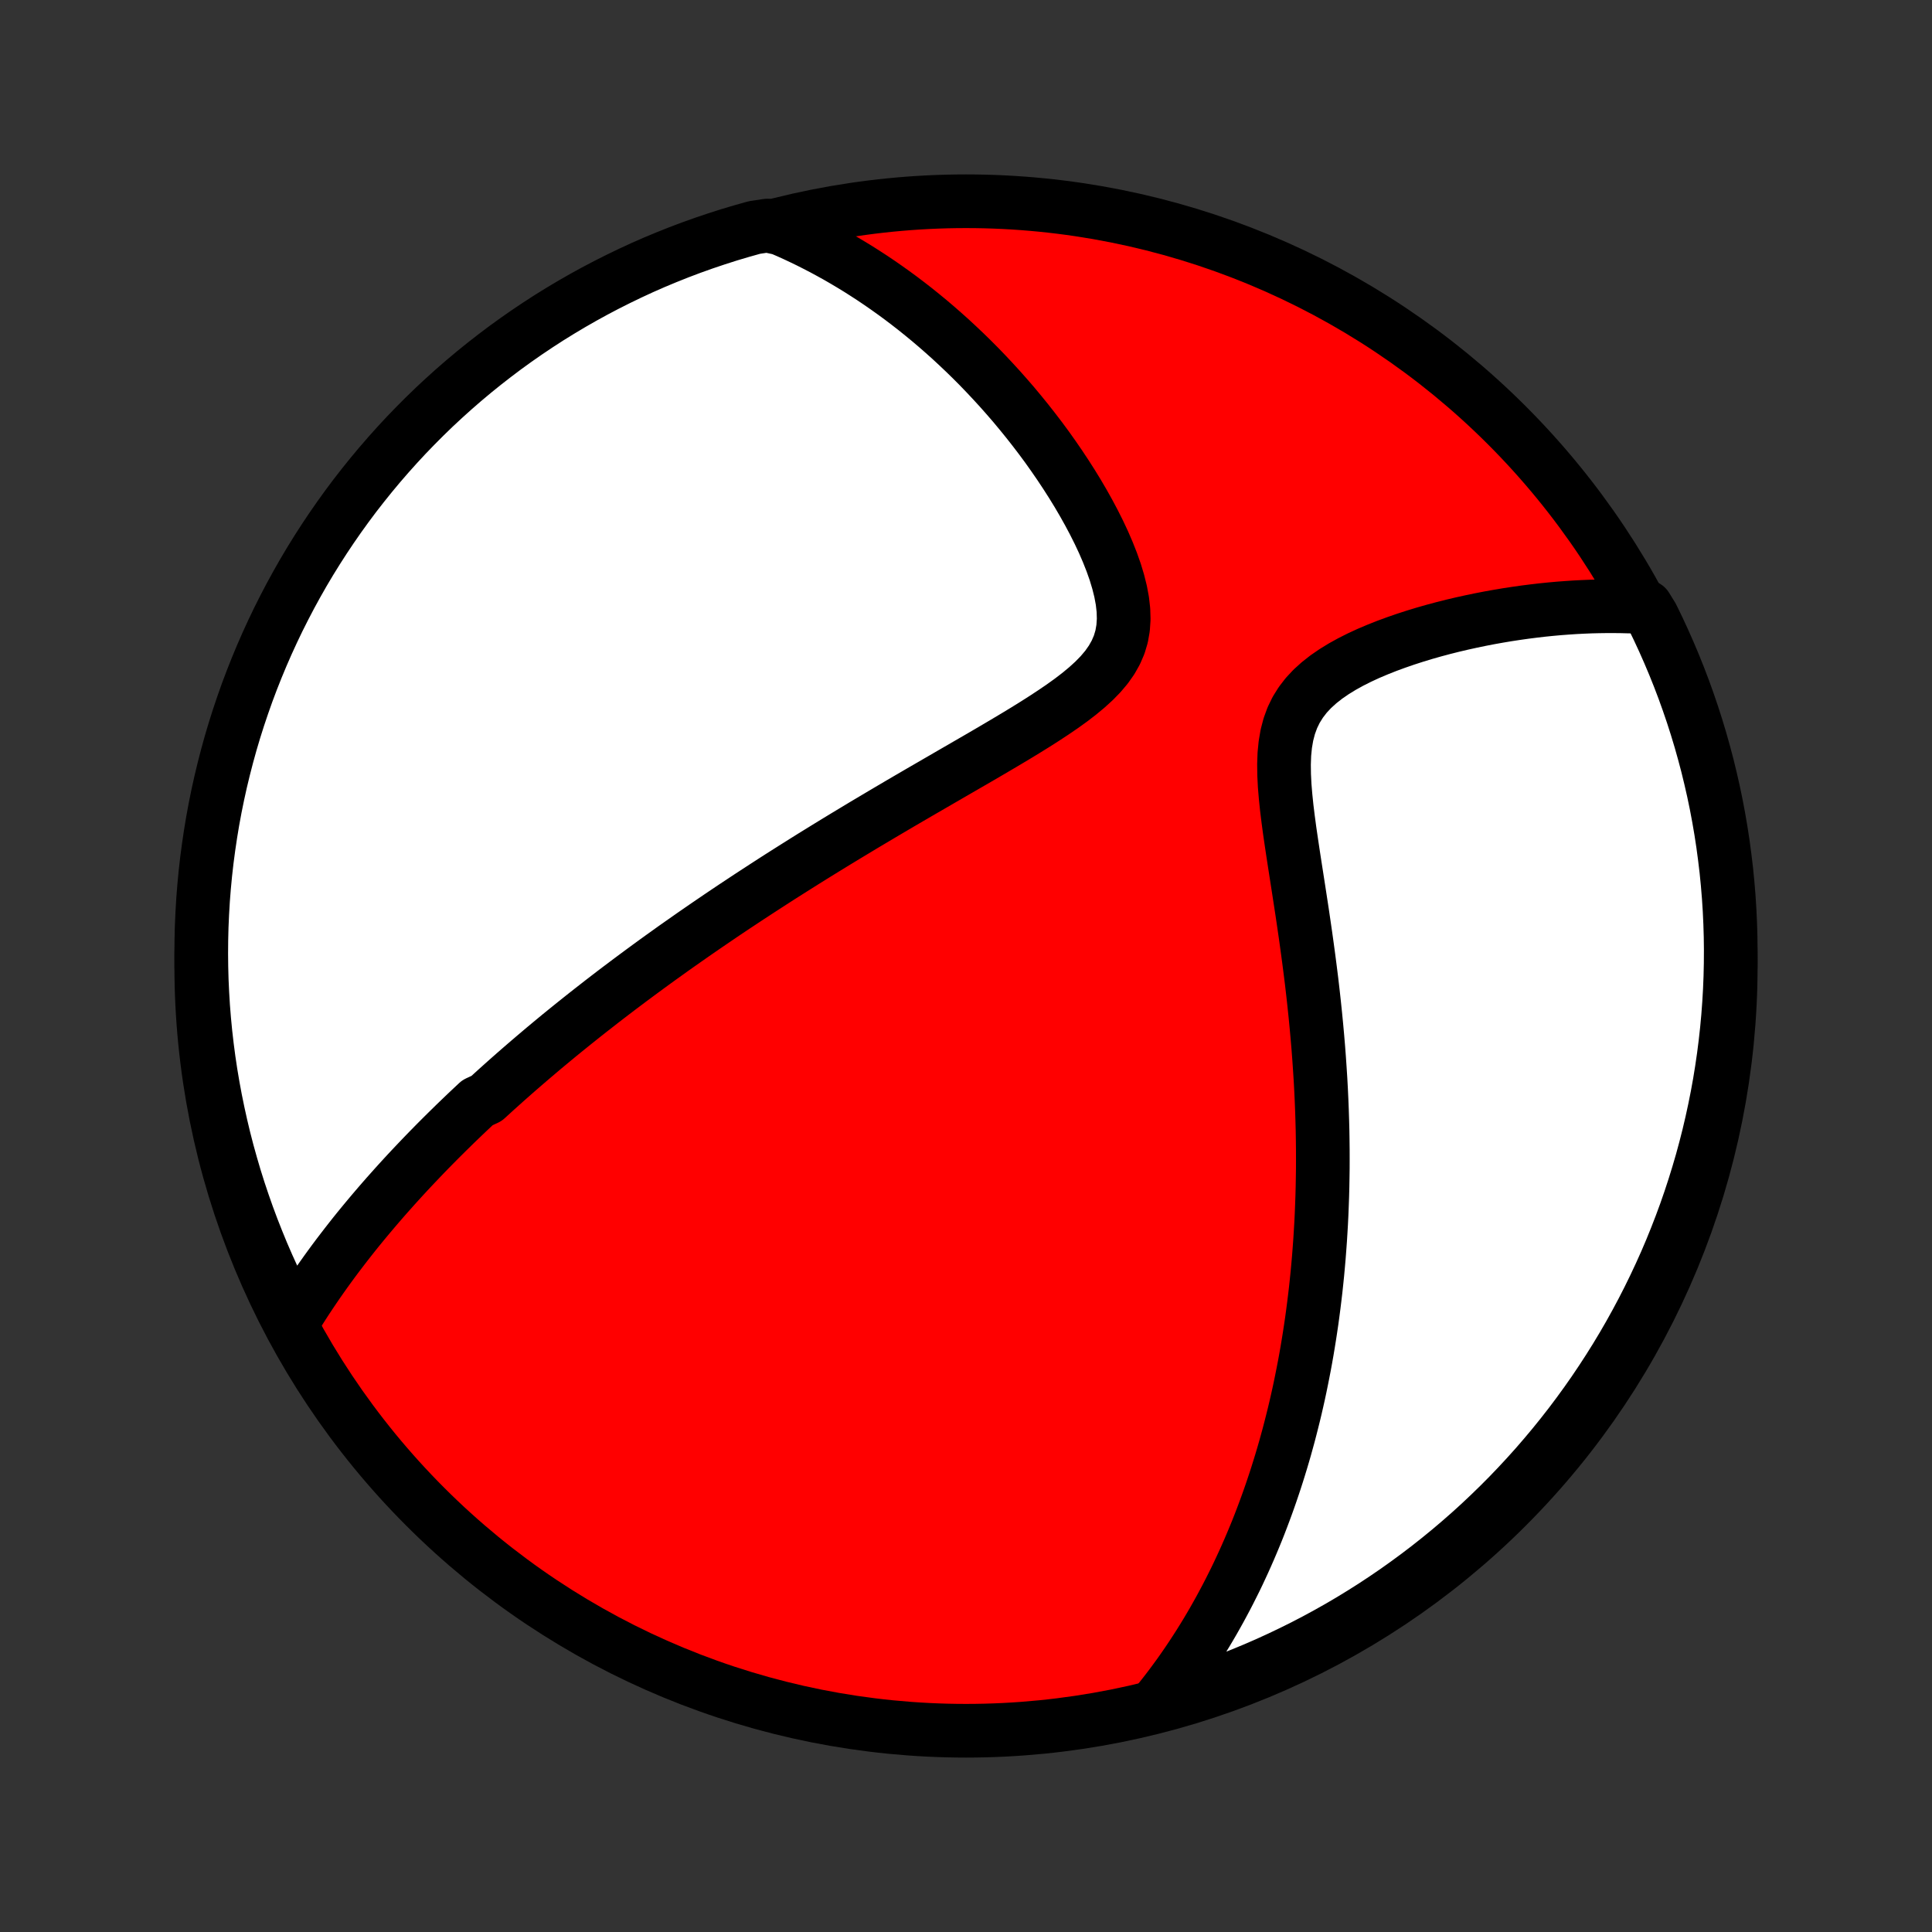 <?xml version="1.0" encoding="utf-8" standalone="no"?>
<!DOCTYPE svg PUBLIC "-//W3C//DTD SVG 1.1//EN"
  "http://www.w3.org/Graphics/SVG/1.1/DTD/svg11.dtd">
<!-- Created with matplotlib (http://matplotlib.org/) -->
<svg height="72pt" version="1.1" viewBox="0 0 72 72" width="72pt" xmlns="http://www.w3.org/2000/svg" xmlns:xlink="http://www.w3.org/1999/xlink">
 <rect x="0" y="0" width="72" height="72" fill="#333333" stroke="none"/>
 <defs>
  <style type="text/css">
*{stroke-linecap:butt;stroke-linejoin:round;}
  </style>
 </defs>
 <g id="figure_1">
  <g id="patch_1">
   <path d="
M0 72
L72 72
L72 0
L0 0
z
" style="fill:none;"/>
  </g>
  <g id="axes_1">
   <g id="PatchCollection_1">
    <defs>
     <path d="
M36 -7.5
C43.558 -7.5 50.808 -10.503 56.153 -15.848
C61.497 -21.192 64.5 -28.442 64.5 -36
C64.5 -43.558 61.497 -50.808 56.153 -56.153
C50.808 -61.497 43.558 -64.5 36 -64.5
C28.442 -64.5 21.192 -61.497 15.848 -56.153
C10.503 -50.808 7.5 -43.558 7.5 -36
C7.5 -28.442 10.503 -21.192 15.848 -15.848
C21.192 -10.503 28.442 -7.5 36 -7.5
z
" id="C0_0_a811fe30f3"/>
     <path d="
M10.87 -22.683
L11.007 -22.908
L11.146 -23.13
L11.285 -23.35
L11.426 -23.567
L11.568 -23.781
L11.711 -23.993
L11.855 -24.203
L12 -24.41
L12.145 -24.614
L12.292 -24.817
L12.439 -25.017
L12.587 -25.215
L12.736 -25.41
L12.885 -25.604
L13.035 -25.796
L13.185 -25.986
L13.336 -26.174
L13.488 -26.36
L13.64 -26.544
L13.793 -26.727
L13.946 -26.908
L14.1 -27.088
L14.254 -27.266
L14.408 -27.442
L14.564 -27.617
L14.719 -27.791
L14.876 -27.964
L15.032 -28.135
L15.189 -28.305
L15.347 -28.474
L15.506 -28.642
L15.665 -28.809
L15.824 -28.975
L15.984 -29.14
L16.145 -29.304
L16.306 -29.467
L16.468 -29.629
L16.631 -29.791
L16.795 -29.952
L16.959 -30.113
L17.124 -30.272
L17.29 -30.431
L17.457 -30.59
L17.625 -30.748
L17.793 -30.906
L18.133 -31.064
L18.305 -31.221
L18.477 -31.378
L18.651 -31.534
L18.826 -31.691
L19.002 -31.847
L19.179 -32.003
L19.358 -32.159
L19.538 -32.315
L19.719 -32.471
L19.902 -32.627
L20.086 -32.783
L20.271 -32.94
L20.459 -33.096
L20.648 -33.253
L20.838 -33.41
L21.031 -33.567
L21.225 -33.724
L21.421 -33.882
L21.619 -34.04
L21.819 -34.199
L22.021 -34.358
L22.225 -34.517
L22.431 -34.678
L22.639 -34.838
L22.85 -35
L23.063 -35.162
L23.279 -35.324
L23.497 -35.488
L23.718 -35.652
L23.941 -35.817
L24.167 -35.983
L24.395 -36.149
L24.627 -36.317
L24.862 -36.485
L25.099 -36.655
L25.34 -36.825
L25.584 -36.996
L25.831 -37.169
L26.081 -37.342
L26.335 -37.517
L26.592 -37.692
L26.852 -37.869
L27.116 -38.047
L27.384 -38.226
L27.656 -38.406
L27.931 -38.588
L28.21 -38.77
L28.493 -38.954
L28.779 -39.139
L29.07 -39.326
L29.365 -39.513
L29.664 -39.702
L29.966 -39.892
L30.273 -40.084
L30.584 -40.276
L30.899 -40.47
L31.218 -40.665
L31.541 -40.861
L31.868 -41.058
L32.198 -41.257
L32.533 -41.456
L32.871 -41.657
L33.213 -41.859
L33.558 -42.062
L33.907 -42.266
L34.259 -42.471
L34.613 -42.676
L34.97 -42.883
L35.329 -43.091
L35.69 -43.3
L36.053 -43.51
L36.416 -43.72
L36.78 -43.932
L37.143 -44.145
L37.505 -44.359
L37.865 -44.574
L38.222 -44.791
L38.575 -45.01
L38.922 -45.231
L39.261 -45.454
L39.592 -45.68
L39.911 -45.909
L40.216 -46.143
L40.504 -46.382
L40.772 -46.626
L41.018 -46.878
L41.237 -47.138
L41.427 -47.408
L41.585 -47.688
L41.71 -47.979
L41.8 -48.282
L41.855 -48.597
L41.877 -48.923
L41.867 -49.26
L41.828 -49.606
L41.762 -49.959
L41.672 -50.319
L41.562 -50.684
L41.432 -51.052
L41.286 -51.421
L41.126 -51.792
L40.953 -52.161
L40.768 -52.53
L40.574 -52.895
L40.371 -53.258
L40.16 -53.618
L39.942 -53.973
L39.718 -54.323
L39.489 -54.668
L39.255 -55.008
L39.017 -55.343
L38.775 -55.671
L38.529 -55.993
L38.28 -56.31
L38.029 -56.619
L37.776 -56.923
L37.52 -57.219
L37.262 -57.51
L37.003 -57.793
L36.743 -58.07
L36.482 -58.341
L36.219 -58.605
L35.956 -58.862
L35.692 -59.112
L35.428 -59.357
L35.163 -59.594
L34.898 -59.826
L34.633 -60.051
L34.367 -60.27
L34.102 -60.483
L33.836 -60.69
L33.571 -60.891
L33.305 -61.086
L33.04 -61.275
L32.775 -61.459
L32.511 -61.637
L32.246 -61.809
L31.982 -61.977
L31.718 -62.138
L31.454 -62.295
L31.191 -62.447
L30.927 -62.593
L30.665 -62.735
L30.402 -62.871
L30.139 -63.004
L29.877 -63.131
L29.615 -63.254
L29.353 -63.372
L29.091 -63.485
L28.597 -63.594
L28.118 -63.522
L27.641 -63.388
L27.167 -63.247
L26.695 -63.096
L26.226 -62.938
L25.761 -62.772
L25.298 -62.597
L24.839 -62.414
L24.383 -62.224
L23.93 -62.025
L23.482 -61.818
L23.037 -61.603
L22.596 -61.381
L22.159 -61.151
L21.726 -60.913
L21.298 -60.668
L20.874 -60.415
L20.454 -60.155
L20.04 -59.887
L19.63 -59.612
L19.226 -59.33
L18.826 -59.041
L18.432 -58.744
L18.043 -58.441
L17.659 -58.131
L17.281 -57.814
L16.909 -57.491
L16.543 -57.161
L16.182 -56.825
L15.828 -56.482
L15.48 -56.133
L15.137 -55.778
L14.802 -55.417
L14.473 -55.05
L14.15 -54.677
L13.834 -54.298
L13.525 -53.914
L13.222 -53.525
L12.927 -53.13
L12.638 -52.729
L12.357 -52.324
L12.083 -51.914
L11.816 -51.499
L11.556 -51.079
L11.304 -50.655
L11.06 -50.226
L10.823 -49.793
L10.594 -49.355
L10.372 -48.914
L10.159 -48.469
L9.953 -48.02
L9.755 -47.567
L9.565 -47.11
L9.383 -46.651
L9.209 -46.188
L9.044 -45.721
L8.886 -45.252
L8.737 -44.781
L8.596 -44.306
L8.464 -43.829
L8.34 -43.349
L8.224 -42.868
L8.117 -42.384
L8.018 -41.898
L7.928 -41.411
L7.847 -40.922
L7.774 -40.431
L7.709 -39.939
L7.653 -39.446
L7.606 -38.952
L7.567 -38.456
L7.538 -37.96
L7.516 -37.464
L7.504 -36.967
L7.5 -36.47
L7.505 -35.972
L7.518 -35.475
L7.541 -34.978
L7.571 -34.481
L7.611 -33.984
L7.659 -33.488
L7.716 -32.993
L7.781 -32.499
L7.855 -32.006
L7.938 -31.514
L8.029 -31.024
L8.129 -30.535
L8.237 -30.047
L8.353 -29.562
L8.478 -29.078
L8.612 -28.597
L8.753 -28.118
L8.903 -27.641
L9.062 -27.167
L9.228 -26.695
L9.403 -26.226
L9.586 -25.761
L9.776 -25.298
L9.975 -24.839
L10.182 -24.383
L10.396 -23.93
z
" id="C0_1_9568a9c000"/>
     <path d="
M43.114 -8.519
L43.288 -8.736
L43.459 -8.954
L43.625 -9.172
L43.787 -9.391
L43.946 -9.609
L44.1 -9.828
L44.251 -10.047
L44.398 -10.266
L44.542 -10.486
L44.683 -10.705
L44.82 -10.925
L44.955 -11.145
L45.086 -11.365
L45.215 -11.586
L45.34 -11.807
L45.463 -12.028
L45.583 -12.25
L45.701 -12.472
L45.816 -12.694
L45.928 -12.917
L46.039 -13.14
L46.147 -13.364
L46.252 -13.589
L46.356 -13.814
L46.457 -14.04
L46.556 -14.266
L46.653 -14.493
L46.748 -14.721
L46.842 -14.95
L46.933 -15.18
L47.022 -15.411
L47.109 -15.642
L47.195 -15.875
L47.279 -16.109
L47.361 -16.344
L47.441 -16.58
L47.52 -16.817
L47.597 -17.056
L47.672 -17.296
L47.746 -17.537
L47.818 -17.78
L47.889 -18.025
L47.957 -18.271
L48.025 -18.519
L48.09 -18.768
L48.154 -19.02
L48.217 -19.273
L48.278 -19.528
L48.337 -19.785
L48.395 -20.044
L48.451 -20.306
L48.505 -20.57
L48.558 -20.836
L48.61 -21.104
L48.66 -21.375
L48.708 -21.648
L48.754 -21.924
L48.799 -22.203
L48.842 -22.484
L48.884 -22.768
L48.923 -23.055
L48.961 -23.346
L48.997 -23.639
L49.032 -23.935
L49.064 -24.235
L49.095 -24.538
L49.123 -24.844
L49.15 -25.154
L49.174 -25.467
L49.197 -25.784
L49.217 -26.104
L49.236 -26.429
L49.252 -26.757
L49.265 -27.089
L49.277 -27.424
L49.286 -27.764
L49.292 -28.108
L49.297 -28.456
L49.298 -28.808
L49.297 -29.165
L49.293 -29.525
L49.287 -29.89
L49.277 -30.259
L49.265 -30.632
L49.25 -31.009
L49.232 -31.391
L49.211 -31.777
L49.186 -32.167
L49.159 -32.561
L49.129 -32.959
L49.095 -33.361
L49.058 -33.767
L49.018 -34.177
L48.975 -34.59
L48.929 -35.007
L48.88 -35.428
L48.827 -35.851
L48.772 -36.277
L48.714 -36.706
L48.654 -37.137
L48.591 -37.57
L48.527 -38.005
L48.46 -38.441
L48.393 -38.877
L48.325 -39.314
L48.257 -39.75
L48.19 -40.185
L48.125 -40.619
L48.062 -41.05
L48.005 -41.477
L47.953 -41.899
L47.91 -42.316
L47.876 -42.725
L47.856 -43.125
L47.851 -43.515
L47.864 -43.893
L47.9 -44.257
L47.96 -44.606
L48.047 -44.938
L48.162 -45.253
L48.306 -45.549
L48.48 -45.827
L48.681 -46.088
L48.908 -46.331
L49.159 -46.558
L49.43 -46.771
L49.718 -46.969
L50.021 -47.155
L50.337 -47.33
L50.663 -47.494
L50.996 -47.648
L51.336 -47.792
L51.681 -47.929
L52.029 -48.057
L52.379 -48.178
L52.731 -48.292
L53.083 -48.399
L53.434 -48.499
L53.785 -48.593
L54.134 -48.681
L54.482 -48.763
L54.827 -48.839
L55.169 -48.91
L55.509 -48.976
L55.845 -49.036
L56.178 -49.092
L56.507 -49.142
L56.833 -49.188
L57.155 -49.229
L57.472 -49.266
L57.786 -49.298
L58.096 -49.326
L58.402 -49.349
L58.703 -49.369
L59.001 -49.384
L59.294 -49.396
L59.584 -49.403
L59.869 -49.407
L60.15 -49.407
L60.427 -49.404
L60.7 -49.397
L61.349 -49.387
L61.572 -49.026
L61.788 -48.582
L61.996 -48.133
L62.196 -47.681
L62.388 -47.226
L62.572 -46.767
L62.748 -46.305
L62.915 -45.84
L63.075 -45.371
L63.226 -44.9
L63.369 -44.426
L63.503 -43.95
L63.63 -43.471
L63.747 -42.99
L63.857 -42.507
L63.958 -42.021
L64.05 -41.534
L64.134 -41.045
L64.209 -40.555
L64.275 -40.063
L64.334 -39.571
L64.383 -39.077
L64.424 -38.581
L64.456 -38.086
L64.479 -37.589
L64.494 -37.093
L64.5 -36.595
L64.497 -36.098
L64.486 -35.601
L64.466 -35.103
L64.437 -34.606
L64.4 -34.11
L64.354 -33.614
L64.299 -33.118
L64.236 -32.624
L64.164 -32.131
L64.084 -31.638
L63.995 -31.148
L63.897 -30.658
L63.791 -30.17
L63.677 -29.684
L63.554 -29.2
L63.423 -28.718
L63.283 -28.239
L63.135 -27.761
L62.979 -27.286
L62.815 -26.814
L62.642 -26.345
L62.461 -25.878
L62.273 -25.415
L62.076 -24.954
L61.871 -24.498
L61.658 -24.044
L61.438 -23.595
L61.21 -23.149
L60.974 -22.707
L60.731 -22.269
L60.48 -21.835
L60.221 -21.405
L59.955 -20.98
L59.682 -20.56
L59.402 -20.144
L59.114 -19.733
L58.82 -19.328
L58.519 -18.927
L58.21 -18.531
L57.895 -18.141
L57.573 -17.756
L57.245 -17.376
L56.91 -17.003
L56.569 -16.635
L56.222 -16.273
L55.868 -15.917
L55.508 -15.567
L55.143 -15.223
L54.772 -14.886
L54.394 -14.555
L54.012 -14.231
L53.623 -13.913
L53.23 -13.602
L52.831 -13.298
L52.427 -13.001
L52.018 -12.71
L51.604 -12.427
L51.186 -12.151
L50.763 -11.883
L50.335 -11.621
L49.903 -11.367
L49.466 -11.121
L49.026 -10.882
L48.582 -10.651
L48.133 -10.428
L47.681 -10.212
L47.226 -10.004
L46.767 -9.804
L46.305 -9.612
L45.84 -9.428
L45.371 -9.252
L44.9 -9.085
L44.426 -8.925
L43.95 -8.774
z
" id="C0_2_3826d317c0"/>
    </defs>
    <g clip-path="url(#p1bffca34e9)">
     <use style="fill:#ff0000;stroke:#000000;stroke-width:2.0;" x="0.0" xlink:href="#C0_0_a811fe30f3" y="72.0"/>
    </g>
    <g clip-path="url(#p1bffca34e9)">
     <use style="fill:#ffffff;stroke:#000000;stroke-width:2.0;" x="0.0" xlink:href="#C0_1_9568a9c000" y="72.0"/>
    </g>
    <g clip-path="url(#p1bffca34e9)">
     <use style="fill:#ffffff;stroke:#000000;stroke-width:2.0;" x="0.0" xlink:href="#C0_2_3826d317c0" y="72.0"/>
    </g>
   </g>
  </g>
 </g>
 <defs>
  <clipPath id="p1bffca34e9">
   <rect height="72.0" width="72.0" x="0.0" y="0.0"/>
  </clipPath>
 </defs>
</svg>
